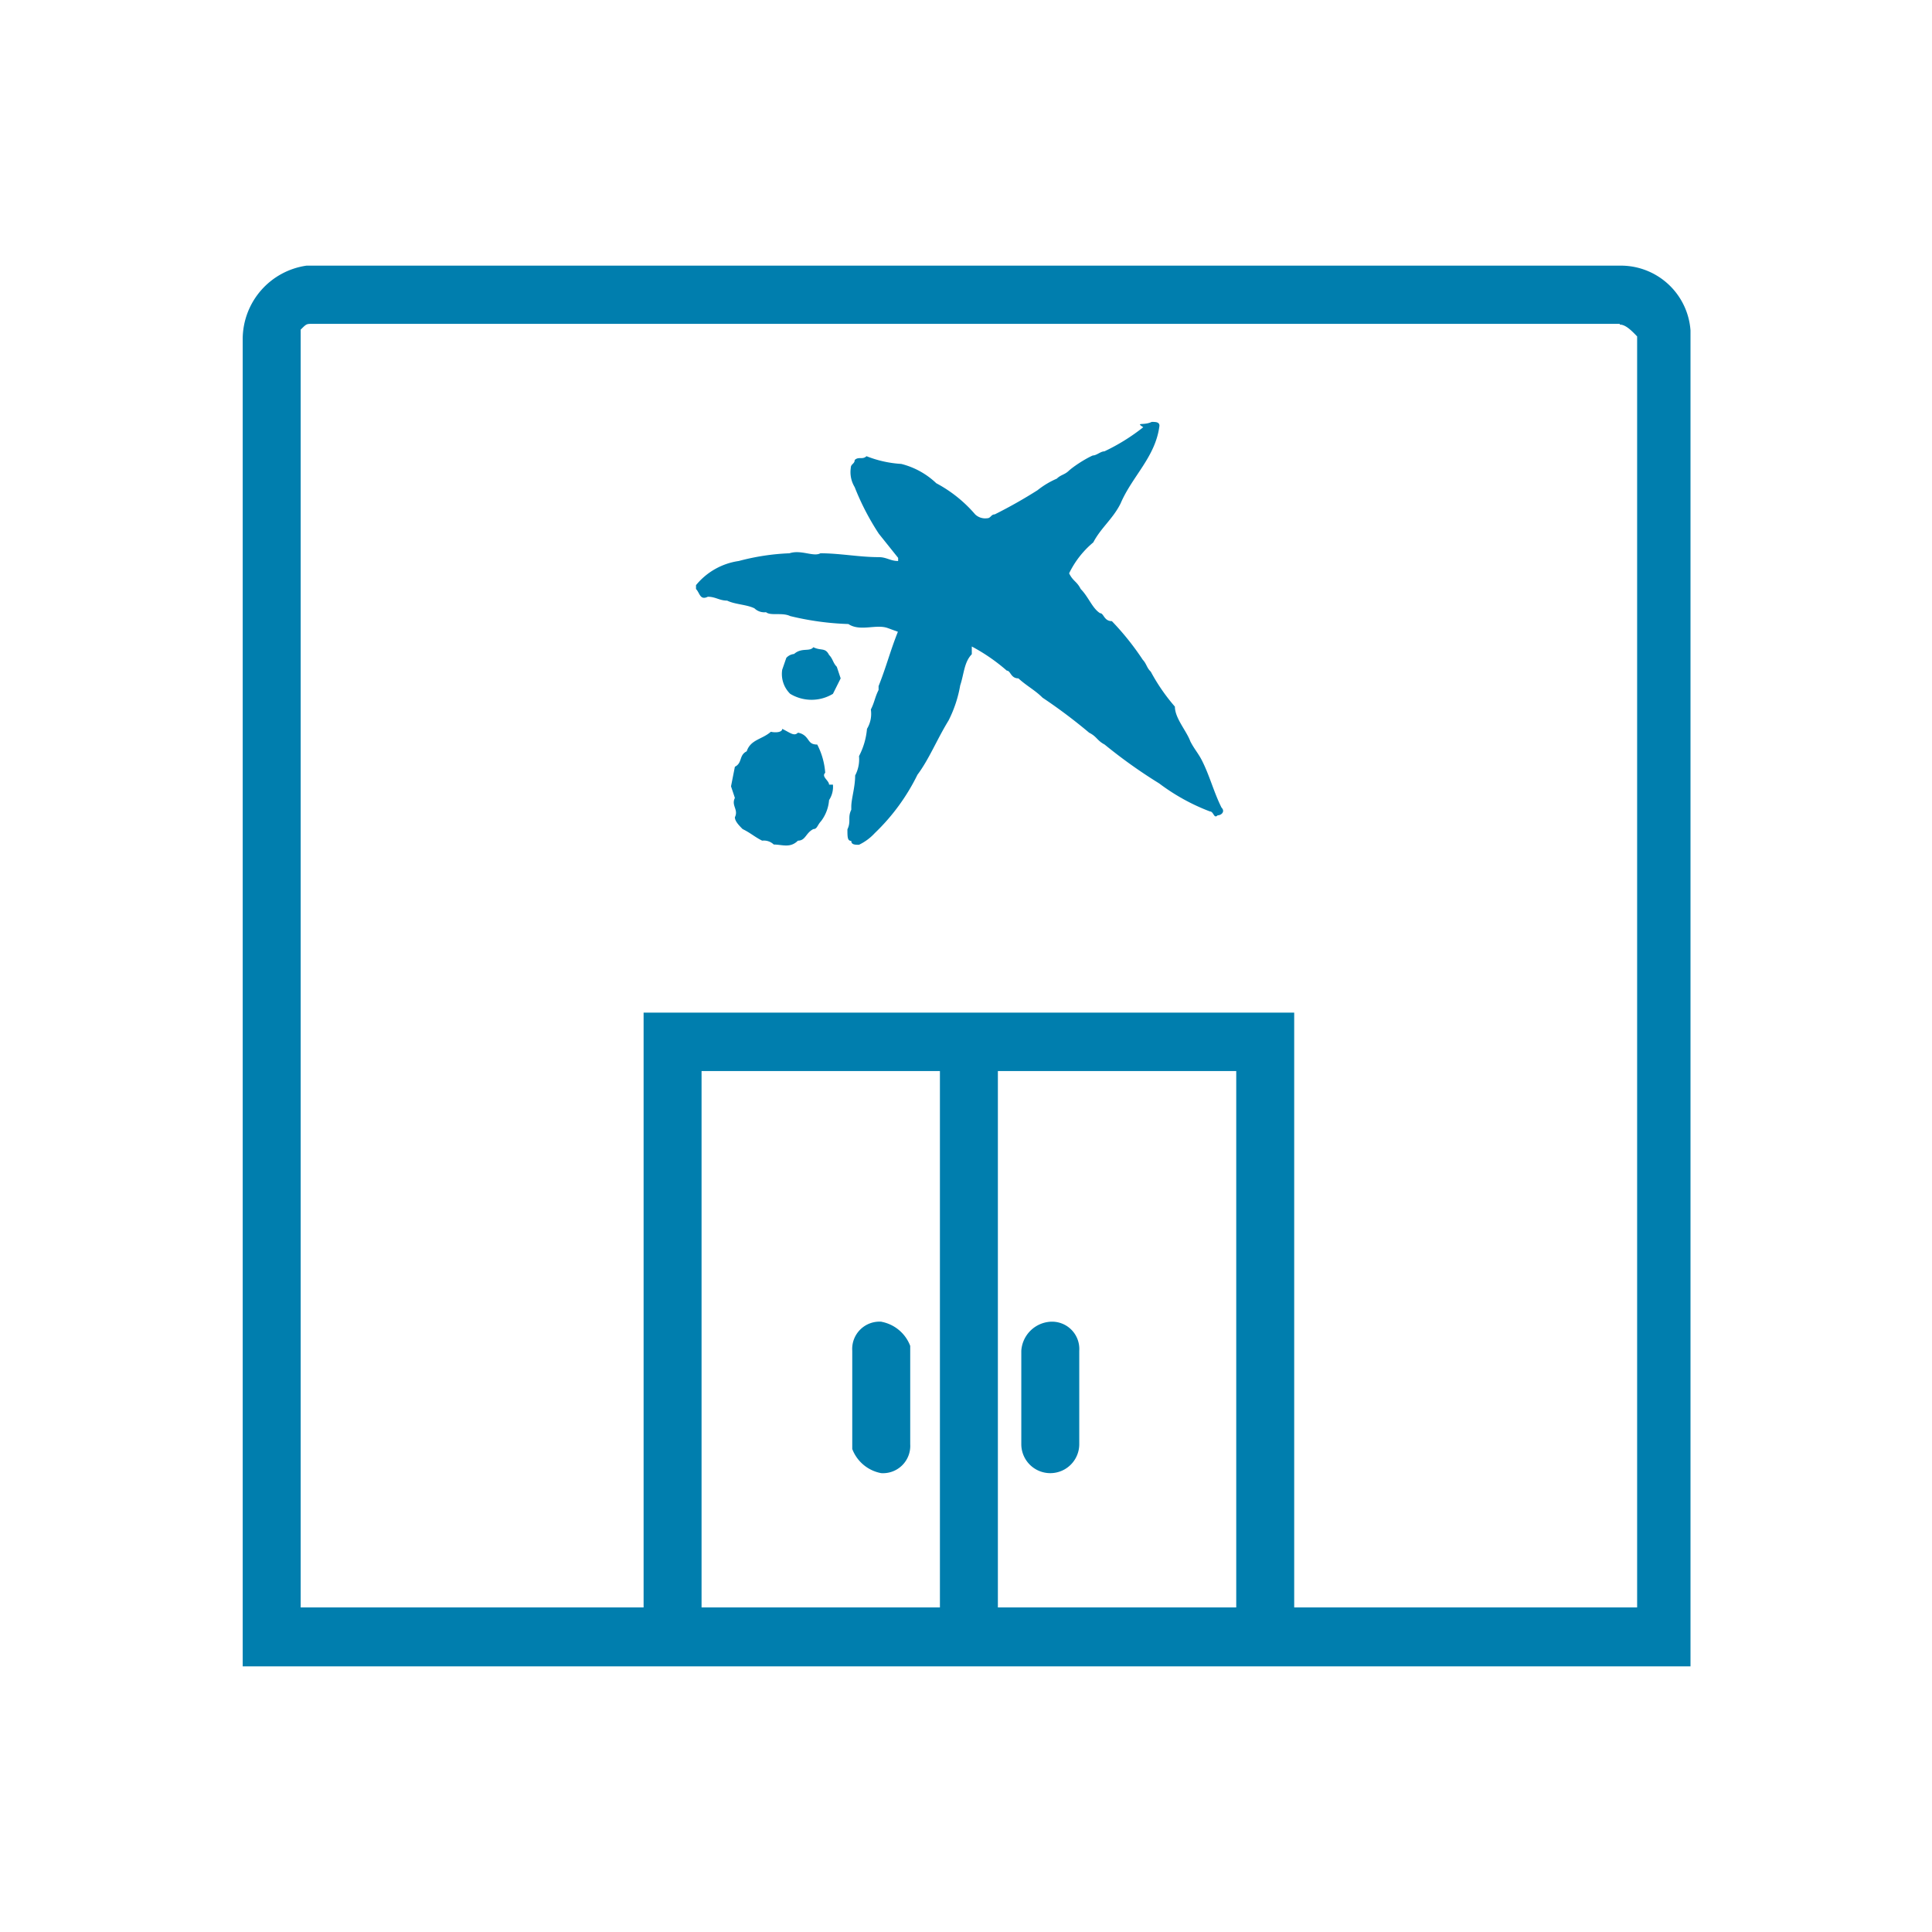 <svg id="Capa_1" data-name="Capa 1" xmlns="http://www.w3.org/2000/svg" viewBox="0 0 80 80"><defs><style>.cls-1{fill:none;}.cls-2{fill:#007eae;}</style></defs><rect id="Bounds" class="cls-1" x="10" y="10" width="60" height="60"/><path class="cls-2" d="M67.07,11A2.89,2.89,0,0,1,70,13.68V69H10.05v-55A3.08,3.08,0,0,1,12.69,11H67.07Zm0,2.41H12.93c-.24,0-.24,0-.48.24V66.56h14.2V41.93H53.59V66.56h14.2V13.93C67.55,13.68,67.31,13.44,67.07,13.44ZM38.92,44.35H29.05V66.56h9.87Zm12.27,0H41.32V66.56h9.87Zm-7.7,10.38a1.13,1.13,0,0,1,1.2,1.2V59.8a1.2,1.2,0,0,1-2.4,0V55.93A1.29,1.29,0,0,1,43.49,54.73Zm-7,0a1.59,1.59,0,0,1,1.2,1V59.8a1.13,1.13,0,0,1-1.2,1.2,1.59,1.59,0,0,1-1.2-1V55.93A1.13,1.13,0,0,1,36.51,54.73Z"/><path class="cls-2" d="M32.39,30.18c.33.16.49.32.65.16a.56.56,0,0,1,.32.16c.16.16.16.33.48.33A3,3,0,0,1,34.17,32c-.17.16.16.32.16.49h.16a1,1,0,0,1-.16.64A1.65,1.65,0,0,1,34,34c-.16.17-.16.33-.32.33-.32.16-.32.48-.64.48-.32.32-.65.16-1,.16a.59.59,0,0,0-.48-.16c-.32-.16-.48-.32-.81-.48-.16-.16-.32-.33-.32-.49.16-.32-.16-.48,0-.8l-.16-.48.16-.81c.32-.16.16-.48.49-.64.16-.49.64-.49,1-.81C32.07,30.34,32.39,30.34,32.39,30.18Z"/><path class="cls-2" d="M47.69,17.47c.16,0,.32,0,.32.16-.16,1.29-1.13,2.09-1.61,3.22-.32.64-.81,1-1.13,1.61a3.85,3.85,0,0,0-1,1.28c.16.33.32.33.48.65.32.32.48.8.8,1,.16,0,.16.33.49.33a11.21,11.21,0,0,1,1.28,1.6c.16.17.16.33.33.49a7.89,7.89,0,0,0,1,1.45c0,.48.48,1,.64,1.44.17.33.33.49.49.81.32.64.48,1.29.8,1.93.16.16,0,.32-.16.32-.16.16-.16-.16-.32-.16A8.5,8.5,0,0,1,48,32.44a21,21,0,0,1-2.26-1.61c-.32-.17-.32-.33-.64-.49a22,22,0,0,0-1.93-1.45c-.32-.32-.65-.48-1-.8-.32,0-.32-.32-.48-.32a7.64,7.64,0,0,0-1.45-1v.32c-.32.33-.32.81-.48,1.29a5.14,5.14,0,0,1-.48,1.45c-.49.8-.81,1.61-1.29,2.25a8.56,8.56,0,0,1-1.77,2.42,2.14,2.14,0,0,1-.65.48c-.16,0-.32,0-.32-.16-.16,0-.16-.16-.16-.48.16-.33,0-.49.16-.81V33.4c0-.32.16-.8.16-1.29a1.44,1.44,0,0,0,.16-.8,3,3,0,0,0,.33-1.13,1.2,1.2,0,0,0,.16-.8c.16-.32.16-.49.32-.81v-.16c.32-.8.48-1.45.8-2.25L36.74,26c-.48-.16-1.13.16-1.61-.16a11.74,11.74,0,0,1-2.41-.33c-.33-.16-.81,0-1-.16a.59.59,0,0,1-.48-.16c-.32-.16-.81-.16-1.13-.32-.32,0-.48-.16-.8-.16-.33.16-.33-.16-.49-.32v-.16a2.8,2.8,0,0,1,1.77-1,9.54,9.54,0,0,1,2.1-.32c.48-.16,1,.16,1.28,0,.81,0,1.61.16,2.42.16.32,0,.48.16.8.16V23.1l-.8-1a10.57,10.57,0,0,1-1-1.93,1.2,1.2,0,0,1-.16-.8c0-.16.16-.16.16-.32.16-.16.32,0,.49-.16a4.67,4.67,0,0,0,1.44.32,3.25,3.25,0,0,1,1.45.8,5.56,5.56,0,0,1,1.61,1.29.6.6,0,0,0,.49.16c.16,0,.16-.16.32-.16a20,20,0,0,0,1.77-1,3.5,3.5,0,0,1,.8-.48c.16-.16.32-.16.49-.32s.64-.48,1-.64c.16,0,.32-.17.48-.17a8.24,8.24,0,0,0,1.61-1C47,17.47,47.36,17.63,47.69,17.47Z"/><path class="cls-2" d="M33.68,26.8c.32.16.49,0,.65.32.16.16.16.33.32.49l.16.48-.32.64a1.71,1.71,0,0,1-1.77,0,1.15,1.15,0,0,1-.33-1l.17-.49a.5.5,0,0,1,.32-.16C33.2,26.8,33.52,27,33.68,26.8Z"/></svg>